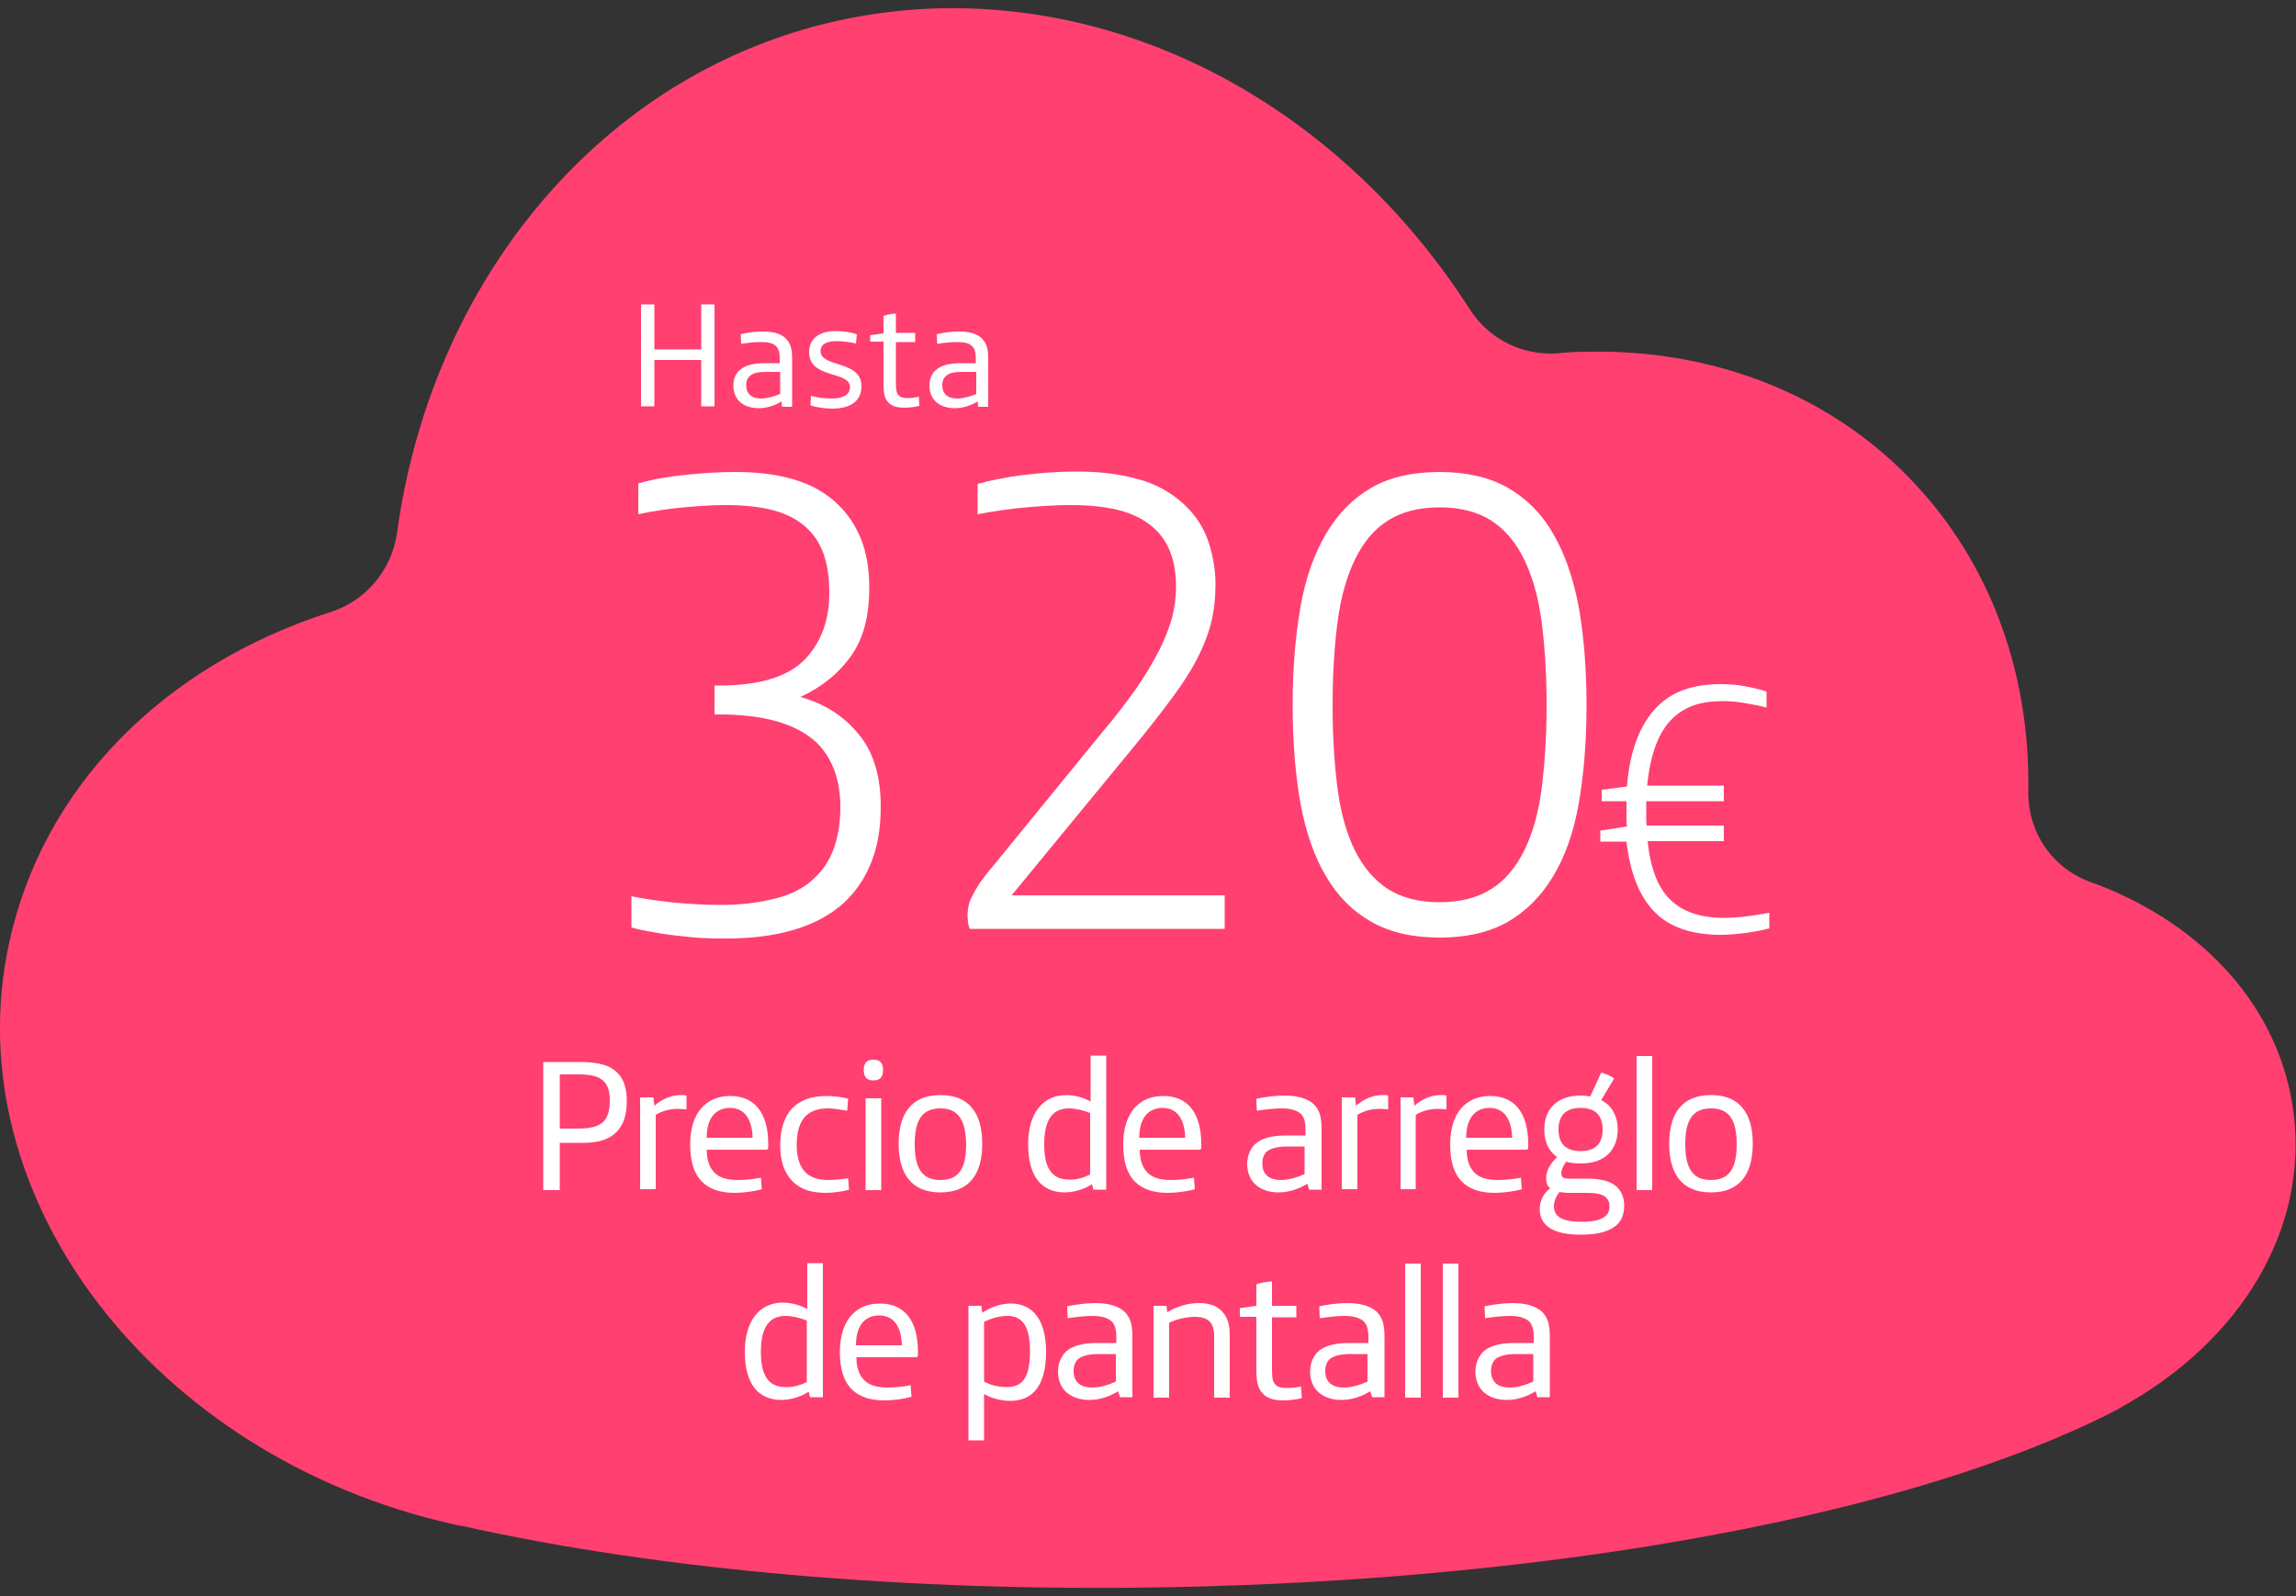 <?xml version="1.0" encoding="utf-8"?>
<!-- Generator: Adobe Illustrator 22.1.0, SVG Export Plug-In . SVG Version: 6.00 Build 0)  -->
<svg version="1.1" id="Capa_1" xmlns="http://www.w3.org/2000/svg" xmlns:xlink="http://www.w3.org/1999/xlink" x="0px" y="0px"
	 viewBox="0 0 500 347.7" style="enable-background:new 0 0 500 347.7;" xml:space="preserve">
<rect x="0" y="0" width="500" height="347.7" fill="#333333" stroke="none"/>
<style type="text/css">
	.st0{fill:#FF4071;}
	.st1{enable-background:new    ;}
	.st2{fill:#FFFFFF;}
</style>
<path class="st0" d="M86.4,116.5c-1.3,7.9-6.9,14.4-14.4,16.8c-36.4,11.6-62.9,38.3-70.1,72.5c-11.7,54.9,31.6,111.4,96.5,126.1
	c0.1,0,1.6,0.4,1.9,0.4l0.6,0.1c43.1,9.6,97.3,14.3,152.7,13.3c85.4-1.5,162.8-15.8,206.9-38.4c0.5-0.3,1-0.5,1.4-0.8
	c26.3-14.5,40.7-38.9,37.6-63.9c-2.8-22.8-19.4-41.2-43.4-50.2c-8.5-2.7-14.4-10.4-14.4-19.8c0.5-27.4-9.2-52.4-27.9-70.5
	c-17.5-16.9-41.6-26-67.9-25.5c-2.1,0-4,0.1-6.2,0.3c-0.8,0.1-1.3,0.1-2,0.1c-7.4,0-13.9-3.8-17.6-9.6C293.7,26.2,250.7,1,205.3,1.8
	c-10.1,0.2-20.2,1.7-29.9,4.5C127.8,20,93.5,63.5,86.4,116.5z"/>
<g class="st1">
	<path class="st2" d="M137.5,195.2c2.8,0.6,5.9,1,9.5,1.4c3.6,0.3,6.9,0.5,9.9,0.5c4.4,0,8.4-0.5,11.9-1.4c3.6-0.9,6.5-2.4,8.6-4.5
		c3.7-3.4,5.6-8.6,5.6-15.5c0-5.8-1.7-10.5-5.1-13.9c-4.3-4.1-11.4-6.2-21.3-6.2h-1v-6.3h1.1c8.7,0,14.9-1.9,18.6-5.7
		c3.5-3.7,5.3-8.5,5.3-14.4c0-2.9-0.3-5.5-1-7.8c-0.7-2.3-1.8-4.3-3.4-5.9c-1.7-1.8-4-3.2-6.9-4.1c-2.9-0.9-6.6-1.4-11.2-1.4
		c-2.8,0-5.8,0.2-9.2,0.5c-3.4,0.3-6.7,0.8-9.9,1.5v-6.7c3-0.9,6.5-1.5,10.4-1.9s7.5-0.6,10.8-0.6c4.7,0,8.9,0.5,12.6,1.6
		c3.8,1.1,7,2.9,9.6,5.4c2.2,2.1,3.9,4.6,5.1,7.6c1.2,3,1.8,6.5,1.8,10.6c0,6.2-1.3,11.2-4,14.9c-2.7,3.8-6.3,6.7-11,8.9
		c5.1,1.4,9.4,4.1,12.6,8c3.3,3.9,4.9,9.2,4.9,15.9c0,4.7-0.7,8.7-2.1,12.2c-1.4,3.5-3.4,6.4-6,8.8c-5.7,5.1-14.2,7.7-25.6,7.7
		c-1.6,0-3.3,0-5.1-0.1c-1.8-0.1-3.6-0.3-5.5-0.5c-1.9-0.2-3.6-0.5-5.4-0.8c-1.7-0.3-3.2-0.6-4.6-1V195.2z"/>
	<path class="st2" d="M266.7,195v7.3h-55.5c-0.2-0.4-0.3-0.8-0.4-1.4c0-0.5-0.1-1-0.1-1.4c0-0.8,0.1-1.5,0.2-2.1
		c0.1-0.7,0.4-1.4,0.8-2.2c0.4-0.8,0.9-1.7,1.6-2.8c0.7-1,1.7-2.3,2.9-3.7l23.9-29.3c2.9-3.4,5.3-6.6,7.3-9.4c2-2.9,3.6-5.6,4.9-8.1
		c1.3-2.5,2.2-4.9,2.9-7.2c0.6-2.3,0.9-4.6,0.9-6.9c0-5.3-1.4-9.4-4.3-12.3c-1.8-1.8-4.2-3.2-7.1-4.1c-3-0.9-6.8-1.4-11.6-1.4
		c-3,0-6.1,0.2-9.6,0.5c-3.4,0.3-7,0.8-10.6,1.5v-6.6c2.5-0.7,5.7-1.4,9.6-1.9c4-0.5,7.9-0.8,11.9-0.8c4.9,0,9.3,0.5,13.2,1.6
		c4,1,7.3,2.9,10.1,5.4c2.7,2.5,4.5,5.3,5.5,8.4c1,3.1,1.5,6.2,1.5,9.1c0,3-0.3,5.7-0.9,8.2c-0.6,2.5-1.6,5.1-3,7.9
		c-1.4,2.7-3.3,5.7-5.7,8.9c-2.4,3.2-5.3,7-8.9,11.3L220.3,195H266.7z"/>
	<path class="st2" d="M345.5,153.6c0,8-0.6,15.1-1.7,21.4c-1.1,6.3-3,11.6-5.6,15.9c-2.6,4.3-5.9,7.6-9.9,9.9
		c-4.1,2.3-9,3.4-14.8,3.4c-5.8,0-10.7-1.1-14.8-3.4c-4.1-2.3-7.4-5.6-9.9-9.9c-2.6-4.3-4.4-9.6-5.6-15.9
		c-1.1-6.3-1.7-13.4-1.7-21.4c0-8,0.6-15.1,1.7-21.4c1.1-6.3,3-11.6,5.6-16c2.6-4.4,5.9-7.7,9.9-10c4-2.3,9-3.4,14.8-3.4
		c5.8,0,10.7,1.1,14.8,3.4c4,2.3,7.4,5.6,9.9,10c2.6,4.4,4.4,9.7,5.6,16C344.9,138.4,345.5,145.6,345.5,153.6z M336.8,153.6
		c0-6.9-0.4-13-1.1-18.3c-0.7-5.3-2-9.8-3.8-13.5c-1.8-3.7-4.2-6.5-7.1-8.4c-3-1.9-6.7-2.9-11.3-2.9s-8.3,1-11.3,2.9
		c-3,1.9-5.3,4.7-7.1,8.4c-1.8,3.7-3.1,8.2-3.8,13.5c-0.7,5.3-1.1,11.4-1.1,18.3c0,6.9,0.4,13,1.1,18.3c0.7,5.3,2,9.8,3.8,13.4
		c1.8,3.6,4.2,6.4,7.1,8.3c3,1.9,6.7,2.9,11.3,2.9s8.3-1,11.3-2.9c3-1.9,5.3-4.7,7.1-8.3c1.8-3.6,3.1-8.1,3.8-13.4
		C336.4,166.5,336.8,160.4,336.8,153.6z"/>
</g>
<g class="st1">
	<path class="st2" d="M354.3,180c-0.1-0.6-0.1-1.1-0.1-1.7s0-1.2,0-1.8v-2h-5.4V172l5.5-0.7c0.6-7.7,2.8-13.5,6.5-17.3
		c3.3-3.4,7.9-5,13.9-5c1.6,0,3.3,0.1,5,0.4c1.7,0.3,3.4,0.7,5,1.2v3.5c-1.5-0.4-3.2-0.7-4.9-1c-1.7-0.3-3.3-0.4-4.7-0.4
		c-2.4,0-4.4,0.3-6.2,0.9c-1.7,0.6-3.2,1.5-4.5,2.7c-3.2,3-5,7.9-5.7,14.8h16.7v3.4h-16.9v1.8c0,0.6,0,1.2,0,1.8
		c0,0.6,0,1.1,0.1,1.7h16.8v3.4h-16.6c0.6,5.8,2.2,10.1,4.9,12.7c2.6,2.6,6.5,4,11.7,4c1.4,0,3-0.1,4.7-0.3c1.8-0.2,3.5-0.5,5.2-0.8
		v3.4c-1.5,0.4-3.2,0.7-5.1,1c-1.9,0.2-3.7,0.4-5.4,0.4c-6.3,0-11.1-1.6-14.4-4.9c-3.3-3.3-5.4-8.4-6.2-15.4h-5.7v-2.4L354.3,180z"
		/>
</g>
<g class="st1">
	<path class="st2" d="M121.9,259.2h-3.6v-27.9h8c4,0,6.6,0.7,8.2,2.4c1.4,1.4,2,3.5,2,6.1c0,3-0.7,5.2-2.3,6.8
		c-1.5,1.5-3.8,2.3-7.1,2.3h-5.2V259.2z M121.9,245.8h4c2.5,0,4.3-0.4,5.4-1.4c1-0.9,1.5-2.5,1.5-4.7c0-1.9-0.4-3.3-1.3-4.2
		c-1.1-1.1-2.8-1.5-5.5-1.5h-4.1V245.8z"/>
	<path class="st2" d="M142.3,239.1l0.2,1.7c1.9-1.6,3.9-2.3,5.7-2.3c0.4,0,0.9,0,1.3,0.1v3c-0.4,0-1.2-0.1-1.8-0.1
		c-1.8,0-3.4,0.4-4.9,1.3v16.2h-3.4v-20H142.3z"/>
	<path class="st2" d="M165.9,259c-1.7,0.5-4.1,0.8-5.9,0.8c-3.1,0-5.5-0.8-7.1-2.4c-1.8-1.8-2.6-4.5-2.6-8.1
		c0-7.1,3.6-10.6,8.7-10.6c5.6,0,8.3,4,8.3,10.5v0.8c0,0.3-0.2,0.4-0.5,0.4h-12.9c0,2.2,0.6,4,1.8,5.1c1.1,1,2.6,1.5,5.1,1.5
		c1.4,0,3.4-0.2,4.9-0.5L165.9,259z M163.9,247.8c-0.1-3.8-1.6-6.5-4.9-6.5c-3.4,0-5.1,2.5-5.1,6.5H163.9z"/>
	<path class="st2" d="M184.9,259.1c-1.3,0.4-3.6,0.7-5,0.7c-3.3,0-5.6-0.8-7.3-2.5c-1.7-1.7-2.7-4.3-2.7-7.8s0.9-6.3,2.6-8.1
		c1.7-1.8,4.3-2.7,7.4-2.7c1.6,0,3.4,0.2,4.8,0.6l-0.2,2.6c-1.3-0.2-2.9-0.5-4.2-0.5c-4.7,0-6.8,2.7-6.8,8c0,2.5,0.6,4.5,1.7,5.7
		c1.1,1.3,2.9,1.9,5.3,1.9c1.3,0,3.1-0.2,4.2-0.4L184.9,259.1z"/>
	<path class="st2" d="M190.1,235.3c-1.2,0-2-0.6-2-2.2v-0.1c0-1.6,0.8-2.2,2-2.2h0.2c1.2,0,2,0.6,2,2.2v0.1c0,1.6-0.8,2.2-2,2.2
		H190.1z M191.9,259.2h-3.4v-20h3.4V259.2z"/>
	<path class="st2" d="M204.8,259.7c-6.2,0-9.1-3.9-9.1-10.6s2.9-10.6,9.1-10.6s9.1,3.9,9.1,10.6S211,259.7,204.8,259.7z
		 M204.8,241.4c-4.1,0-5.6,2.7-5.6,7.8c0,5.1,1.5,7.8,5.6,7.8c4.1,0,5.6-2.7,5.6-7.8C210.3,244.1,208.8,241.4,204.8,241.4z"/>
	<path class="st2" d="M237.8,257.9c-1.6,1.1-4,1.8-5.9,1.8c-5.1,0-8-3.5-8-10.5c0-6.6,3.1-10.7,8.3-10.7c1.7,0,3.7,0.5,5.3,1.4v-10
		h3.4v29.2h-2.8L237.8,257.9z M237.4,255.8v-13.4c-1.5-0.6-3.3-1-4.6-1c-4.1,0-5.4,3.2-5.4,7.9c0,5.3,1.8,7.6,5.4,7.6
		C234.3,257,236,256.5,237.4,255.8z"/>
	<path class="st2" d="M260.2,259c-1.7,0.5-4.1,0.8-5.9,0.8c-3.1,0-5.5-0.8-7.1-2.4c-1.8-1.8-2.6-4.5-2.6-8.1
		c0-7.1,3.6-10.6,8.7-10.6c5.6,0,8.3,4,8.3,10.5v0.8c0,0.3-0.2,0.4-0.5,0.4h-12.9c0,2.2,0.6,4,1.8,5.1c1.1,1,2.6,1.5,5.1,1.5
		c1.4,0,3.4-0.2,4.9-0.5L260.2,259z M258.1,247.8c-0.1-3.8-1.6-6.5-4.9-6.5c-3.4,0-5.1,2.5-5.1,6.5H258.1z"/>
	<path class="st2" d="M284.7,257.8c-1.8,1.1-3.9,1.9-6.3,1.9c-2.2,0-4-0.7-5.2-1.9c-1-1-1.6-2.5-1.6-4.3s0.7-3.3,1.7-4.3
		c1.5-1.4,3.9-1.9,6.8-1.9h4.2V246c0-1.6-0.3-2.7-1-3.4c-0.9-0.8-2.2-1.2-4.2-1.2c-1.5,0-3.4,0.2-5.4,0.5l-0.1-2.6
		c1.9-0.4,4.2-0.7,6.1-0.7c3,0,5,0.7,6.3,1.8c1.3,1.2,1.8,2.8,1.8,5.4v13.3h-2.7L284.7,257.8z M284.2,249.7h-3.7
		c-2.1,0-3.5,0.3-4.5,1c-0.7,0.6-1.1,1.4-1.1,2.7c0,2.4,1.5,3.6,4.1,3.6c1.6,0,3.6-0.6,5.1-1.3V249.7z"/>
	<path class="st2" d="M295.1,239.1l0.2,1.7c1.9-1.6,3.9-2.3,5.7-2.3c0.4,0,0.9,0,1.3,0.1v3c-0.4,0-1.2-0.1-1.8-0.1
		c-1.8,0-3.4,0.4-4.9,1.3v16.2h-3.4v-20H295.1z"/>
	<path class="st2" d="M307.8,239.1l0.2,1.7c1.9-1.6,3.9-2.3,5.7-2.3c0.4,0,0.9,0,1.3,0.1v3c-0.4,0-1.2-0.1-1.8-0.1
		c-1.8,0-3.4,0.4-4.9,1.3v16.2H305v-20H307.8z"/>
	<path class="st2" d="M331.4,259c-1.7,0.5-4.1,0.8-5.9,0.8c-3.1,0-5.5-0.8-7.1-2.4c-1.8-1.8-2.6-4.5-2.6-8.1
		c0-7.1,3.6-10.6,8.7-10.6c5.6,0,8.3,4,8.3,10.5v0.8c0,0.3-0.2,0.4-0.5,0.4h-12.9c0,2.2,0.6,4,1.8,5.1c1.1,1,2.6,1.5,5.1,1.5
		c1.4,0,3.4-0.2,4.9-0.5L331.4,259z M329.3,247.8c-0.1-3.8-1.6-6.5-4.9-6.5c-3.4,0-5.1,2.5-5.1,6.5H329.3z"/>
	<path class="st2" d="M344.2,253.4c-1.2,0-2.2-0.1-3.1-0.4c-0.6,0.7-1.1,1.8-1.1,2.5c0,0.9,0.5,1.2,1.6,1.2h3.8
		c3.5,0,5.5,0.6,6.8,1.9c1,1,1.5,2.4,1.5,4c0,4-2.7,6.3-9.5,6.3c-6.2,0-8.9-2.1-8.9-5.6c0-1.8,0.9-3.5,2.3-4.5
		c-0.7-0.5-0.9-1.3-0.9-2.2c0-1.6,0.9-3.2,2.4-4.6c-1.9-1.3-2.8-3.4-2.8-6c0-4.3,2.6-7.4,8-7.4c0.7,0,1.4,0.1,2,0.2l2.4-5.2
		c0.9,0.2,2.2,0.8,2.8,1.3l-2.8,4.7c2.4,1.2,3.6,3.6,3.6,6.5C352.2,250.3,349.7,253.4,344.2,253.4z M339.6,259.6
		c-0.7,0.9-1.2,2-1.2,3.1c0,2.2,1.6,3.4,6.1,3.4c4.2,0,6-1.2,6-3.3c0-1-0.3-1.7-1-2.2c-0.8-0.6-2.1-0.8-4.1-0.8h-4.3
		C340.5,259.7,340,259.7,339.6,259.6z M344.2,241.3c-3.3,0-4.8,1.7-4.8,4.7s1.5,4.7,4.8,4.7s4.8-1.7,4.8-4.7
		S347.5,241.3,344.2,241.3z"/>
	<path class="st2" d="M359.8,230v29.2h-3.4V230H359.8z"/>
	<path class="st2" d="M372.6,259.7c-6.2,0-9.1-3.9-9.1-10.6s2.9-10.6,9.1-10.6s9.1,3.9,9.1,10.6S378.8,259.7,372.6,259.7z
		 M372.6,241.4c-4.1,0-5.6,2.7-5.6,7.8c0,5.1,1.5,7.8,5.6,7.8s5.6-2.7,5.6-7.8C378.2,244.1,376.7,241.4,372.6,241.4z"/>
</g>
<g class="st1">
	<path class="st2" d="M176.1,303.1c-1.6,1.1-4,1.8-5.9,1.8c-5.1,0-8-3.5-8-10.5c0-6.6,3.1-10.7,8.3-10.7c1.7,0,3.7,0.5,5.3,1.4v-10
		h3.4v29.2h-2.8L176.1,303.1z M175.7,301v-13.4c-1.5-0.6-3.3-1-4.6-1c-4.1,0-5.4,3.2-5.4,7.9c0,5.3,1.8,7.6,5.4,7.6
		C172.5,302.2,174.3,301.7,175.7,301z"/>
	<path class="st2" d="M198.5,304.2c-1.7,0.5-4.1,0.8-5.9,0.8c-3.1,0-5.5-0.8-7.1-2.4c-1.8-1.8-2.6-4.5-2.6-8.1
		c0-7.1,3.6-10.6,8.7-10.6c5.6,0,8.3,4,8.3,10.5v0.8c0,0.3-0.2,0.4-0.5,0.4h-12.9c0,2.2,0.6,4,1.8,5.1c1.1,1,2.6,1.5,5.1,1.5
		c1.4,0,3.4-0.2,4.9-0.5L198.5,304.2z M196.4,293c-0.1-3.8-1.6-6.5-4.9-6.5c-3.4,0-5.1,2.5-5.1,6.5H196.4z"/>
	<path class="st2" d="M210.9,313.6v-29.2h2.8l0.2,1.5c2.1-1.4,4.4-2,6.2-2c5.2,0,7.7,4.1,7.7,10.5c0,7.5-3,10.7-7.8,10.7
		c-2.1,0-4.2-0.6-5.7-1.5v10.1H210.9z M214.3,300.9c1.2,0.7,3.1,1.2,4.9,1.2c3.6,0,5.1-2.2,5.1-7.9c0-5.1-1.5-7.6-4.9-7.6
		c-1.6,0-3.6,0.5-5.1,1.3V300.9z"/>
	<path class="st2" d="M243.5,303c-1.8,1.1-3.9,1.9-6.3,1.9c-2.2,0-4-0.7-5.2-1.9c-1-1-1.6-2.5-1.6-4.3s0.7-3.3,1.7-4.3
		c1.5-1.4,3.9-1.9,6.8-1.9h4.2v-1.3c0-1.6-0.3-2.7-1-3.4c-0.9-0.8-2.2-1.2-4.2-1.2c-1.5,0-3.4,0.2-5.4,0.5l-0.1-2.6
		c1.9-0.4,4.2-0.7,6.1-0.7c3,0,5,0.7,6.3,1.8c1.3,1.2,1.8,2.8,1.8,5.4v13.3h-2.7L243.5,303z M243.1,294.9h-3.7c-2.1,0-3.5,0.3-4.5,1
		c-0.7,0.6-1.1,1.4-1.1,2.7c0,2.4,1.5,3.6,4.1,3.6c1.6,0,3.6-0.6,5.1-1.3V294.9z"/>
	<path class="st2" d="M254,284.3l0.2,1.5c2.1-1.3,4.6-2,6.9-2c2.2,0,3.9,0.6,5,1.8c1.1,1.1,1.7,2.7,1.7,5.2v13.6h-3.4v-13.2
		c0-1.7-0.3-2.7-1-3.4s-1.8-1-3.2-1c-1.8,0-4,0.5-5.6,1.3v16.3h-3.4v-20H254z"/>
	<path class="st2" d="M273.6,279.7c1-0.3,2.3-0.6,3.4-0.6v5.3h5.3v2.5H277V298c0,1.9,0.1,2.9,0.7,3.5c0.4,0.5,1.1,0.8,2.6,0.8
		c0.7,0,2-0.1,3-0.3l0.2,2.5c-1.1,0.3-2.7,0.5-4.1,0.5c-2,0-3.6-0.5-4.5-1.6c-1-1.1-1.3-2.5-1.3-5v-11.6H270v-1.9l3.6-0.5V279.7z"/>
	<path class="st2" d="M298.4,303c-1.8,1.1-3.9,1.9-6.3,1.9c-2.2,0-4-0.7-5.2-1.9c-1-1-1.6-2.5-1.6-4.3s0.7-3.3,1.7-4.3
		c1.5-1.4,3.9-1.9,6.8-1.9h4.2v-1.3c0-1.6-0.3-2.7-1-3.4c-0.9-0.8-2.2-1.2-4.2-1.2c-1.5,0-3.4,0.2-5.4,0.5l-0.1-2.6
		c1.9-0.4,4.2-0.7,6.1-0.7c3,0,5,0.7,6.3,1.8c1.3,1.2,1.8,2.8,1.8,5.4v13.3h-2.7L298.4,303z M297.9,294.9h-3.7c-2.1,0-3.5,0.3-4.5,1
		c-0.7,0.6-1.1,1.4-1.1,2.7c0,2.4,1.5,3.6,4.1,3.6c1.6,0,3.6-0.6,5.1-1.3V294.9z"/>
	<path class="st2" d="M309.4,275.2v29.2H306v-29.2H309.4z"/>
	<path class="st2" d="M317.6,275.2v29.2h-3.4v-29.2H317.6z"/>
	<path class="st2" d="M334.4,303c-1.8,1.1-3.9,1.9-6.3,1.9c-2.2,0-4-0.7-5.2-1.9c-1-1-1.6-2.5-1.6-4.3s0.7-3.3,1.7-4.3
		c1.5-1.4,3.9-1.9,6.8-1.9h4.2v-1.3c0-1.6-0.3-2.7-1-3.4c-0.9-0.8-2.2-1.2-4.2-1.2c-1.5,0-3.4,0.2-5.4,0.5l-0.1-2.6
		c1.9-0.4,4.2-0.7,6.1-0.7c3,0,5,0.7,6.3,1.8c1.3,1.2,1.8,2.8,1.8,5.4v13.3h-2.7L334.4,303z M334,294.9h-3.7c-2.1,0-3.5,0.3-4.5,1
		c-0.7,0.6-1.1,1.4-1.1,2.7c0,2.4,1.5,3.6,4.1,3.6c1.6,0,3.6-0.6,5.1-1.3V294.9z"/>
</g>
<g class="st1">
	<path class="st2" d="M152.7,76.1v-9.8h2.9v22.2h-2.9V78.4h-10.2v10.1h-2.9V66.3h2.9v9.8H152.7z"/>
	<path class="st2" d="M170.2,87.4c-1.4,0.9-3.1,1.5-5,1.5c-1.7,0-3.2-0.5-4.2-1.5c-0.8-0.8-1.3-2-1.3-3.4s0.5-2.7,1.4-3.4
		c1.2-1.1,3.1-1.5,5.4-1.5h3.3v-1c0-1.3-0.2-2.1-0.8-2.7c-0.7-0.7-1.7-0.9-3.3-0.9c-1.2,0-2.7,0.1-4.3,0.4l-0.1-2.1
		c1.5-0.4,3.3-0.6,4.8-0.6c2.4,0,4,0.5,5,1.5c1,1,1.4,2.2,1.4,4.3v10.6h-2.2L170.2,87.4z M169.8,81h-2.9c-1.7,0-2.8,0.2-3.5,0.8
		c-0.6,0.5-0.9,1.1-0.9,2.1c0,1.9,1.2,2.9,3.3,2.9c1.3,0,2.9-0.5,4.1-1V81z"/>
	<path class="st2" d="M186.4,74.8c-1.4-0.3-2.9-0.5-4.2-0.5c-2.3,0-3.5,0.7-3.5,2.2c0,3.6,8.9,1.9,8.9,7.6c0,3.4-2.6,4.9-6.4,4.9
		c-1.5,0-3.5-0.3-4.7-0.7l0.1-2.1c1.3,0.4,3.1,0.6,4.5,0.6c2.6,0,4-0.9,4-2.5c0-3.6-8.9-1.7-8.9-7.6c0-3.1,2.4-4.6,5.8-4.6
		c1.6,0,3.4,0.3,4.6,0.7L186.4,74.8z"/>
	<path class="st2" d="M192.4,68.8c0.8-0.3,1.9-0.5,2.7-0.5v4.2h4.2v2h-4.2v8.8c0,1.5,0.1,2.3,0.6,2.8c0.4,0.4,0.9,0.6,2,0.6
		c0.6,0,1.6-0.1,2.4-0.3l0.1,2c-0.8,0.2-2.1,0.4-3.3,0.4c-1.6,0-2.8-0.4-3.5-1.2c-0.8-0.9-1-2-1-4v-9.2h-2.9V73l2.9-0.4V68.8z"/>
	<path class="st2" d="M212.9,87.4c-1.4,0.9-3.1,1.5-5,1.5c-1.7,0-3.2-0.5-4.2-1.5c-0.8-0.8-1.3-2-1.3-3.4s0.5-2.7,1.4-3.4
		c1.2-1.1,3.1-1.5,5.4-1.5h3.3v-1c0-1.3-0.2-2.1-0.8-2.7c-0.7-0.7-1.7-0.9-3.3-0.9c-1.2,0-2.7,0.1-4.3,0.4l-0.1-2.1
		c1.5-0.4,3.3-0.6,4.8-0.6c2.4,0,4,0.5,5,1.5c1,1,1.4,2.2,1.4,4.3v10.6H213L212.9,87.4z M212.5,81h-2.9c-1.7,0-2.8,0.2-3.5,0.8
		c-0.6,0.5-0.9,1.1-0.9,2.1c0,1.9,1.2,2.9,3.3,2.9c1.3,0,2.9-0.5,4.1-1V81z"/>
</g>
</svg>
